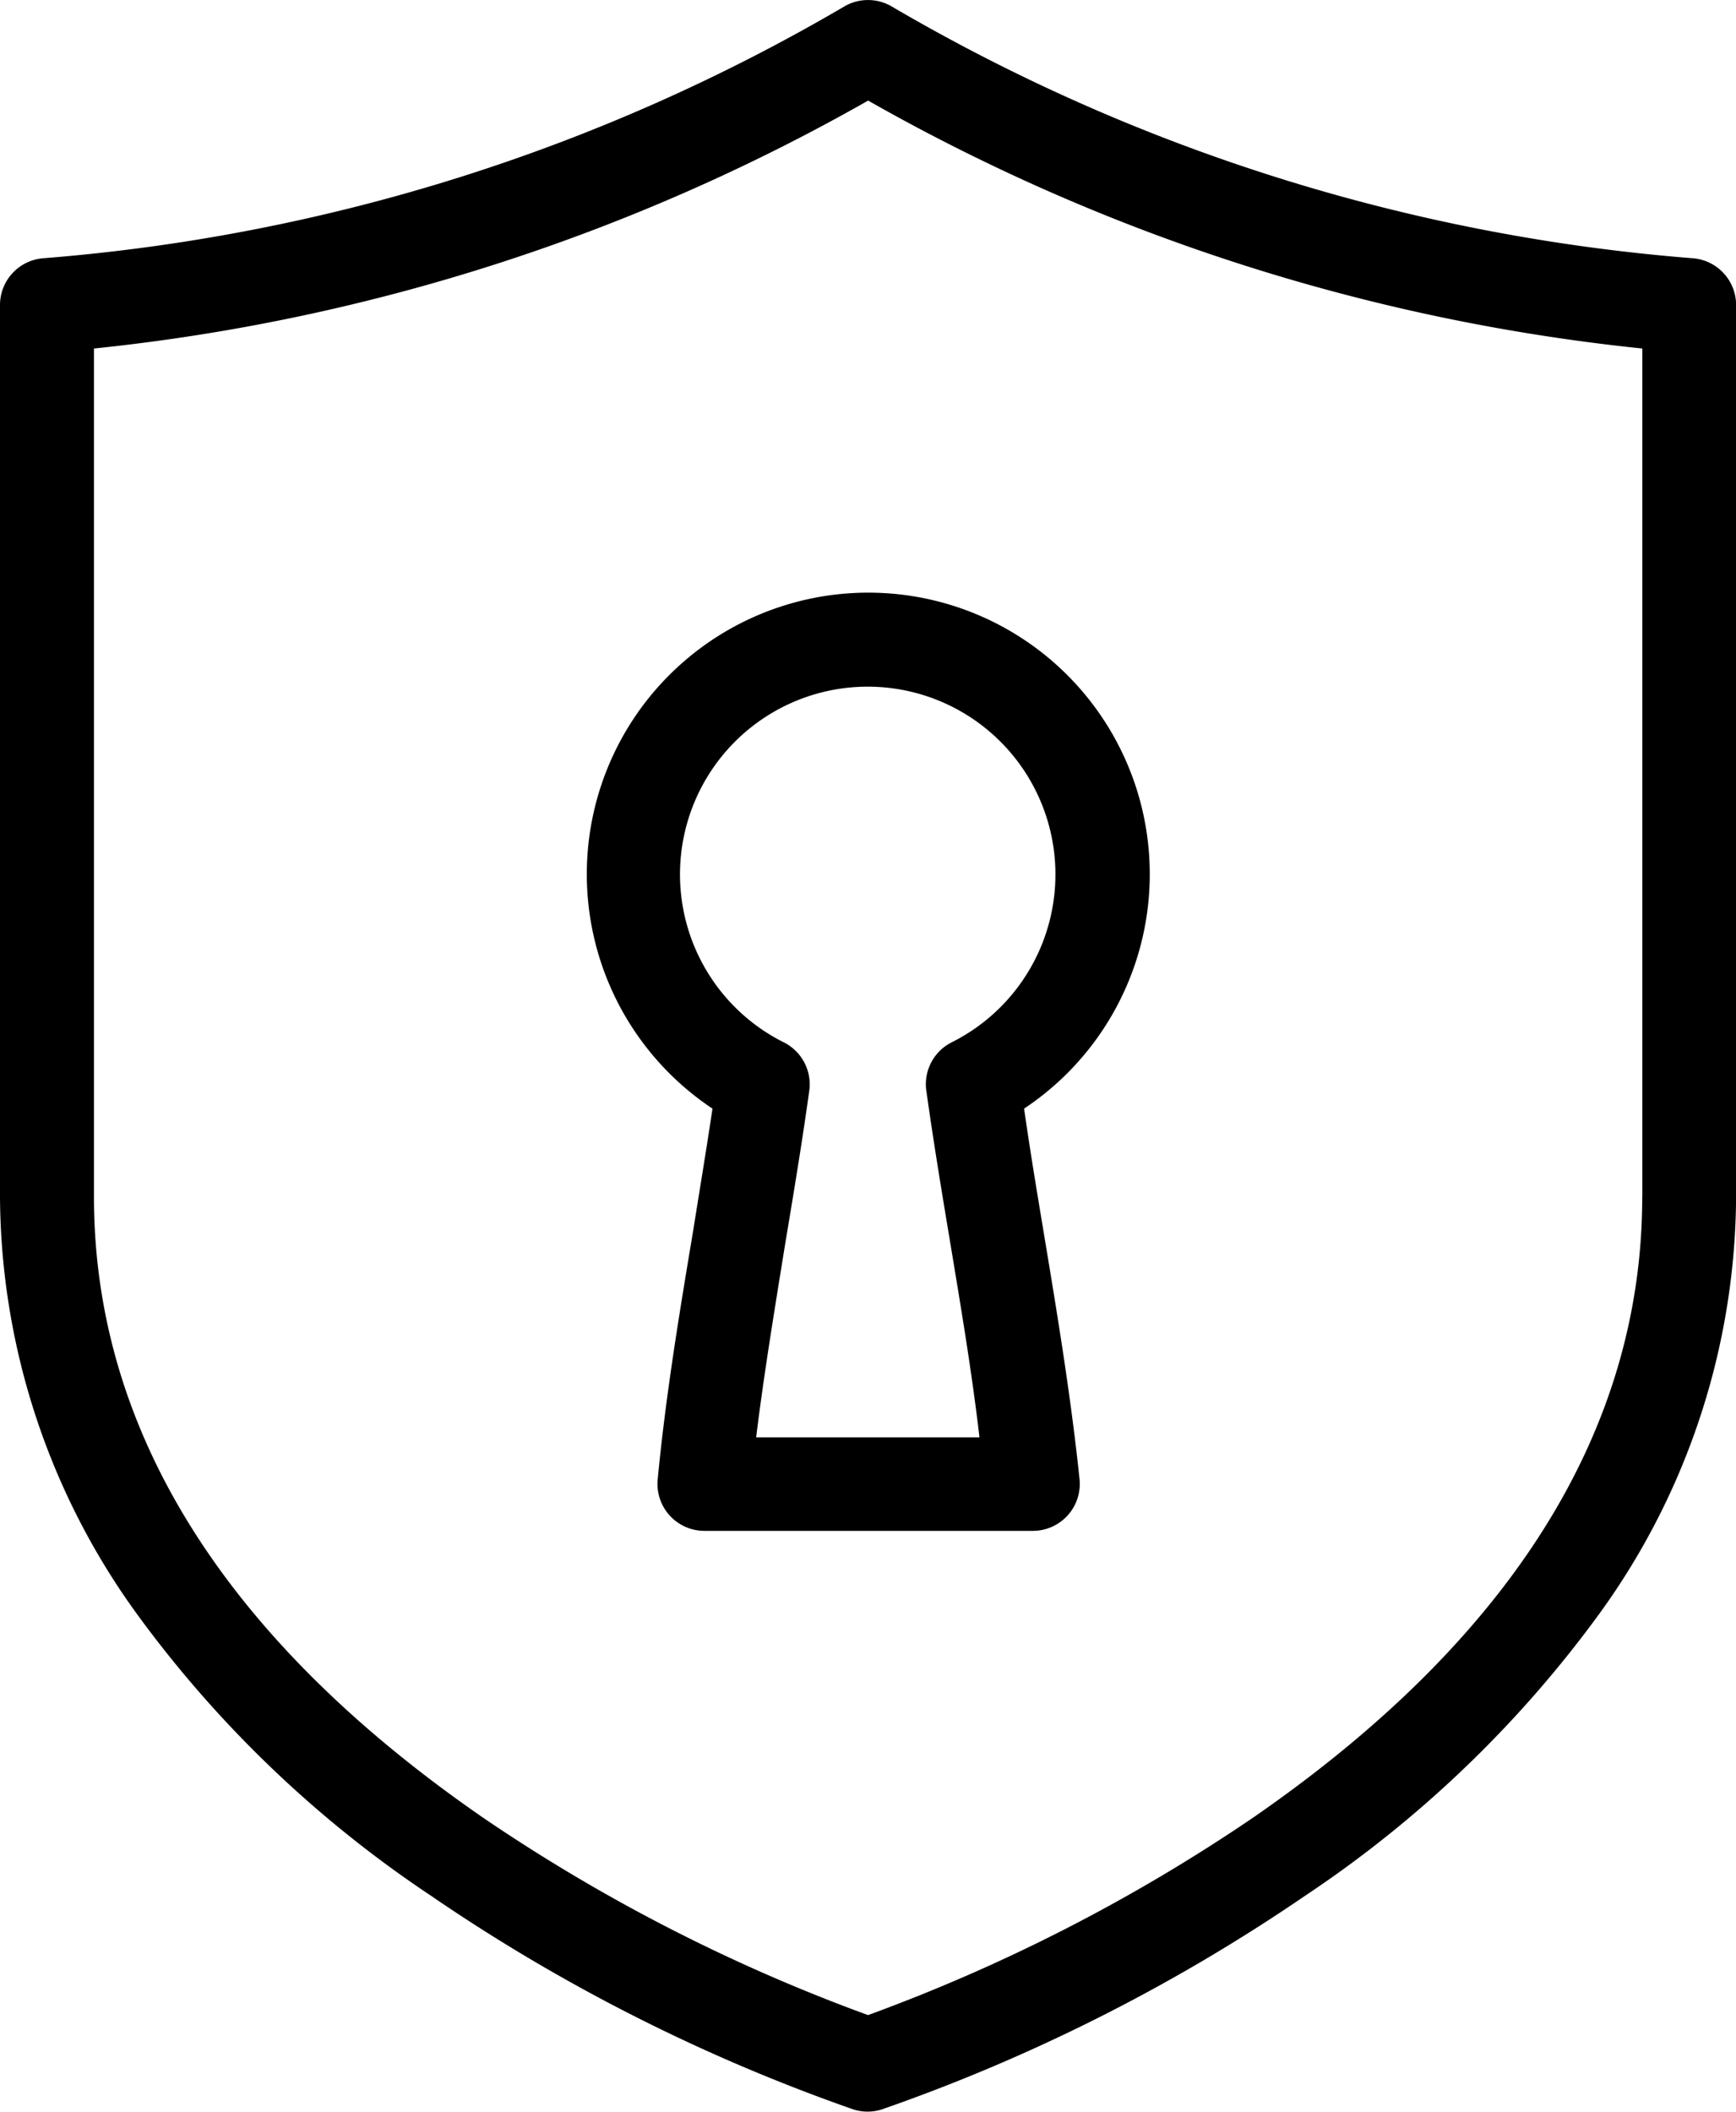 <svg xmlns="http://www.w3.org/2000/svg" viewBox="0 0 18.089 22">
  <g id="keyhole" transform="translate(-45.51)">
    <g id="Group_184" data-name="Group 184" transform="translate(45.51 0)">
      <g id="Group_183" data-name="Group 183" transform="translate(0 0)">
        <path id="Path_111" data-name="Path 111" d="M63.141,2.69A19.55,19.55,0,0,1,54.794.063a.489.489,0,0,0-.479,0A19.549,19.549,0,0,1,45.968,2.69a.489.489,0,0,0-.458.488v9.289a7.462,7.462,0,0,0,1.426,4.347A12.058,12.058,0,0,0,50,19.75,18.723,18.723,0,0,0,54.4,21.976a.489.489,0,0,0,.3,0A18.726,18.726,0,0,0,59.11,19.75a12.056,12.056,0,0,0,3.064-2.936A7.461,7.461,0,0,0,63.6,12.467V3.178A.489.489,0,0,0,63.141,2.69Zm-.519,9.777c0,2.432-1.362,4.607-4.048,6.465a18.3,18.3,0,0,1-4.019,2.062,18.246,18.246,0,0,1-4-2.049c-2.7-1.861-4.066-4.04-4.066-6.478V3.631a20.611,20.611,0,0,0,8.067-2.583,20.613,20.613,0,0,0,8.067,2.583v8.836Z" transform="translate(-45.51 0)"/>
        <path id="Path_112" data-name="Path 112" d="M192.492,150.4c-.069-.415-.14-.842-.2-1.264a2.933,2.933,0,1,0-3.247,0c-.063.423-.134.849-.2,1.264-.142.85-.288,1.728-.371,2.6a.489.489,0,0,0,.487.535h3.422a.489.489,0,0,0,.487-.535C192.78,152.133,192.634,151.254,192.492,150.4Zm-1.219-1.454c.075.54.166,1.087.254,1.615.109.657.222,1.331.3,2H189.5c.082-.667.194-1.341.3-2,.088-.528.179-1.074.254-1.615a.489.489,0,0,0-.265-.5,1.956,1.956,0,1,1,1.747,0A.489.489,0,0,0,191.273,148.95Z" transform="translate(-181.621 -137.586)"/>
      </g>
    </g>
  </g>
</svg>
